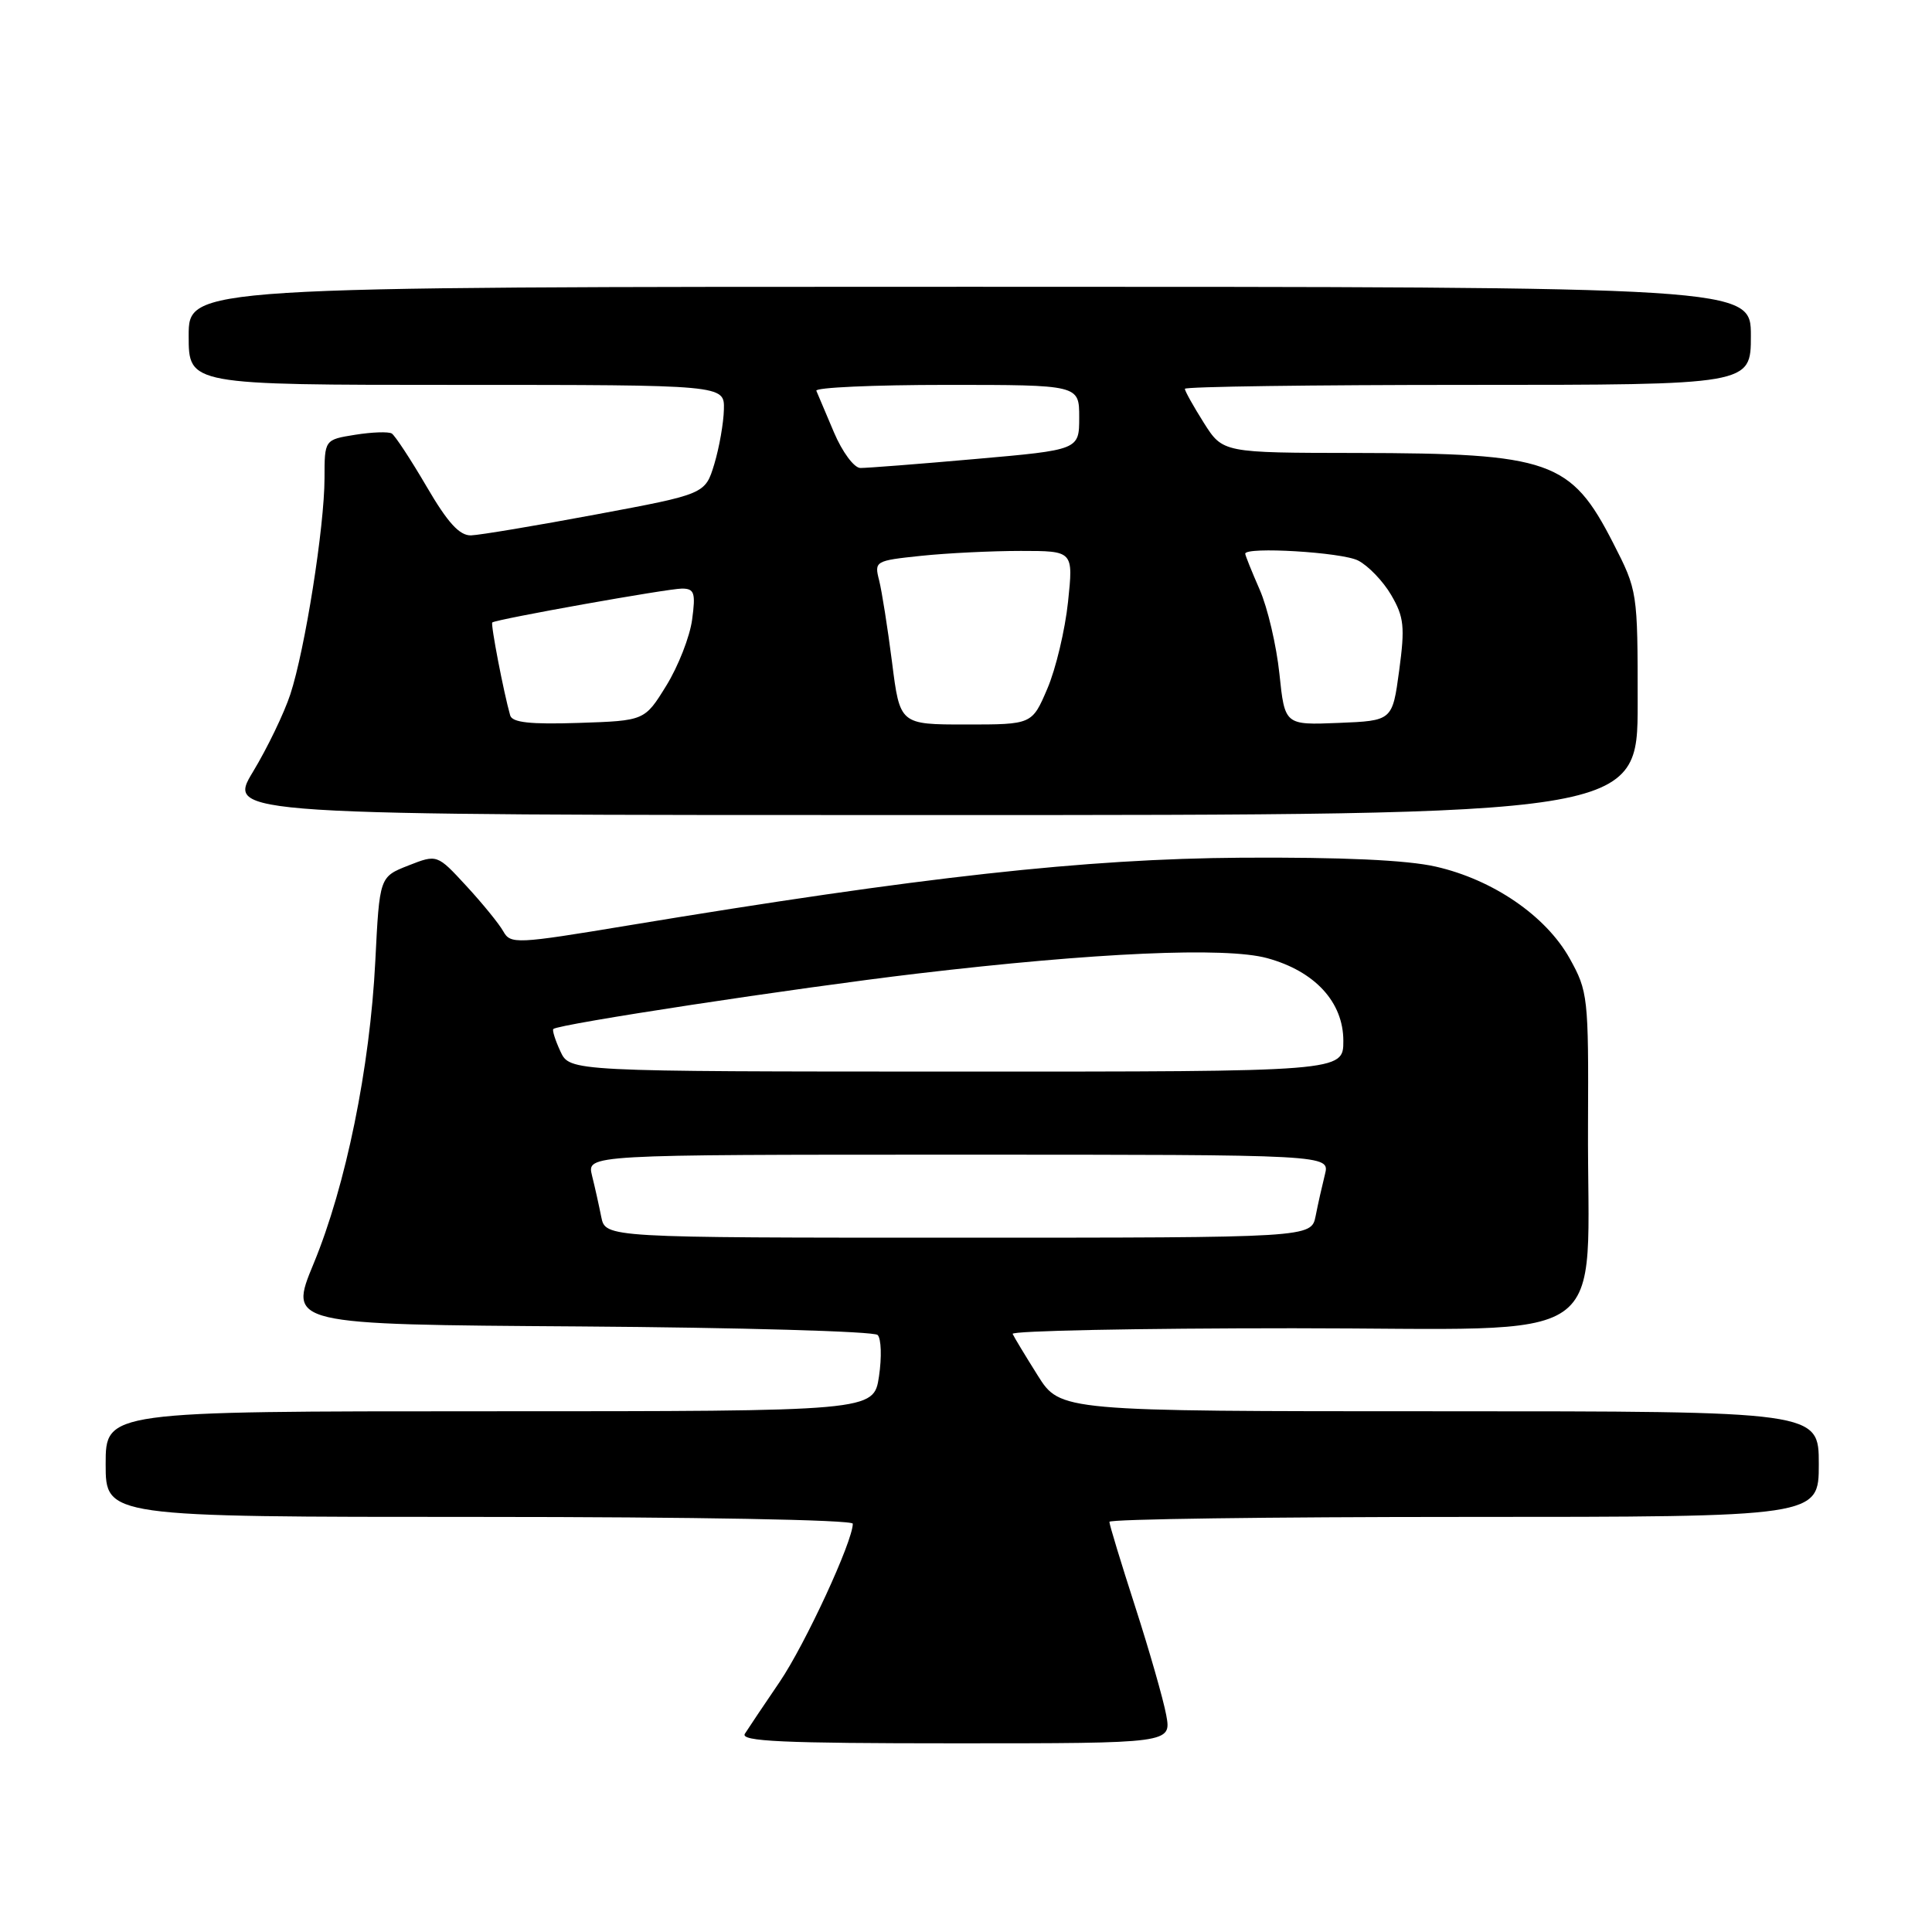 <?xml version="1.0" encoding="UTF-8" standalone="no"?>
<!DOCTYPE svg PUBLIC "-//W3C//DTD SVG 1.1//EN" "http://www.w3.org/Graphics/SVG/1.1/DTD/svg11.dtd" >
<svg xmlns="http://www.w3.org/2000/svg" xmlns:xlink="http://www.w3.org/1999/xlink" version="1.1" viewBox="0 0 256 256">
 <g >
 <path fill="currentColor"
d=" M 154.53 227.25 C 154.15 225.19 152.30 218.73 150.42 212.90 C 148.54 207.08 147.00 202.02 147.00 201.65 C 147.00 201.29 168.15 201.00 194.00 201.00 C 241.00 201.00 241.00 201.00 241.00 194.00 C 241.00 187.00 241.00 187.00 190.74 187.00 C 140.49 187.00 140.49 187.00 137.50 182.25 C 135.86 179.64 134.36 177.16 134.18 176.75 C 133.99 176.34 150.72 176.00 171.36 176.00 C 214.78 176.00 210.27 179.12 210.42 149.00 C 210.50 132.09 210.41 131.35 207.99 127.00 C 204.84 121.36 197.84 116.56 190.24 114.83 C 186.42 113.96 177.81 113.57 164.50 113.65 C 143.75 113.79 122.16 116.18 83.10 122.65 C 68.39 125.09 67.65 125.12 66.69 123.41 C 66.14 122.42 63.94 119.72 61.80 117.40 C 57.92 113.19 57.92 113.19 54.10 114.69 C 50.29 116.19 50.29 116.19 49.73 127.35 C 49.02 141.48 45.83 157.11 41.55 167.45 C 38.22 175.50 38.22 175.50 76.82 175.76 C 98.05 175.91 115.81 176.41 116.29 176.89 C 116.77 177.37 116.85 179.84 116.47 182.38 C 115.77 187.00 115.77 187.00 64.89 187.00 C 14.00 187.00 14.00 187.00 14.00 194.00 C 14.00 201.00 14.00 201.00 63.50 201.00 C 92.02 201.00 113.00 201.38 113.00 201.90 C 113.00 204.24 106.70 217.86 103.31 222.86 C 101.21 225.94 99.14 229.04 98.70 229.73 C 98.06 230.74 103.69 231.00 126.56 231.00 C 155.22 231.00 155.22 231.00 154.53 227.25 Z  M 217.00 93.16 C 217.00 78.38 216.99 78.28 213.75 71.95 C 208.16 61.02 205.42 60.06 179.76 60.02 C 162.03 60.00 162.03 60.00 159.51 56.02 C 158.13 53.83 157.00 51.81 157.00 51.52 C 157.00 51.23 173.88 51.00 194.50 51.00 C 232.00 51.00 232.00 51.00 232.00 44.50 C 232.00 38.00 232.00 38.00 128.50 38.00 C 25.00 38.00 25.00 38.00 25.00 44.50 C 25.00 51.00 25.00 51.00 60.50 51.00 C 96.00 51.00 96.00 51.00 95.92 54.25 C 95.88 56.04 95.31 59.29 94.65 61.49 C 93.44 65.47 93.44 65.47 78.97 68.17 C 71.01 69.66 63.56 70.90 62.42 70.94 C 60.89 70.98 59.33 69.28 56.52 64.46 C 54.42 60.87 52.34 57.71 51.91 57.44 C 51.48 57.18 49.29 57.25 47.06 57.61 C 43.00 58.26 43.00 58.26 43.00 63.38 C 42.99 69.81 40.42 86.06 38.47 92.00 C 37.66 94.47 35.44 99.09 33.53 102.25 C 30.06 108.00 30.06 108.00 123.53 108.00 C 217.00 108.00 217.00 108.00 217.00 93.16 Z  M 79.67 161.25 C 79.37 159.74 78.82 157.26 78.44 155.75 C 77.77 153.00 77.77 153.00 126.99 153.00 C 176.22 153.00 176.22 153.00 175.56 155.62 C 175.20 157.06 174.64 159.53 174.33 161.12 C 173.75 164.00 173.75 164.00 126.99 164.00 C 80.23 164.00 80.23 164.00 79.67 161.25 Z  M 74.26 139.32 C 73.58 137.85 73.15 136.51 73.32 136.35 C 73.96 135.70 105.46 130.91 121.50 129.01 C 145.10 126.22 162.41 125.45 167.91 126.96 C 174.23 128.69 178.00 132.78 178.00 137.92 C 178.00 142.00 178.00 142.00 126.75 141.99 C 75.50 141.98 75.50 141.98 74.26 139.32 Z  M 67.60 94.79 C 66.74 91.78 64.99 82.68 65.23 82.48 C 65.76 82.05 88.54 77.98 90.38 77.99 C 92.01 78.00 92.19 78.56 91.71 82.10 C 91.41 84.36 89.87 88.29 88.29 90.85 C 85.42 95.50 85.42 95.50 76.69 95.79 C 70.23 96.00 67.87 95.74 67.60 94.79 Z  M 118.20 87.75 C 117.62 83.21 116.85 78.33 116.49 76.90 C 115.84 74.36 115.95 74.29 122.06 73.65 C 125.49 73.29 131.43 73.00 135.26 73.00 C 142.23 73.00 142.23 73.00 141.52 79.75 C 141.13 83.46 139.90 88.64 138.78 91.25 C 136.75 96.00 136.75 96.00 128.00 96.00 C 119.24 96.00 119.24 96.00 118.20 87.75 Z  M 169.53 89.29 C 169.14 85.56 167.97 80.53 166.91 78.12 C 165.86 75.72 165.00 73.58 165.00 73.37 C 165.00 72.41 177.79 73.17 179.95 74.27 C 181.29 74.95 183.27 77.01 184.34 78.84 C 186.04 81.76 186.18 83.04 185.40 88.84 C 184.50 95.50 184.50 95.50 177.37 95.79 C 170.24 96.08 170.24 96.08 169.53 89.29 Z  M 110.50 57.28 C 109.40 54.69 108.35 52.21 108.17 51.78 C 107.98 51.35 115.75 51.00 125.42 51.00 C 143.00 51.00 143.00 51.00 143.00 55.30 C 143.00 59.61 143.00 59.61 129.25 60.82 C 121.69 61.49 114.83 62.02 114.00 62.01 C 113.17 62.00 111.60 59.88 110.50 57.28 Z "/>
</g>
</svg>
